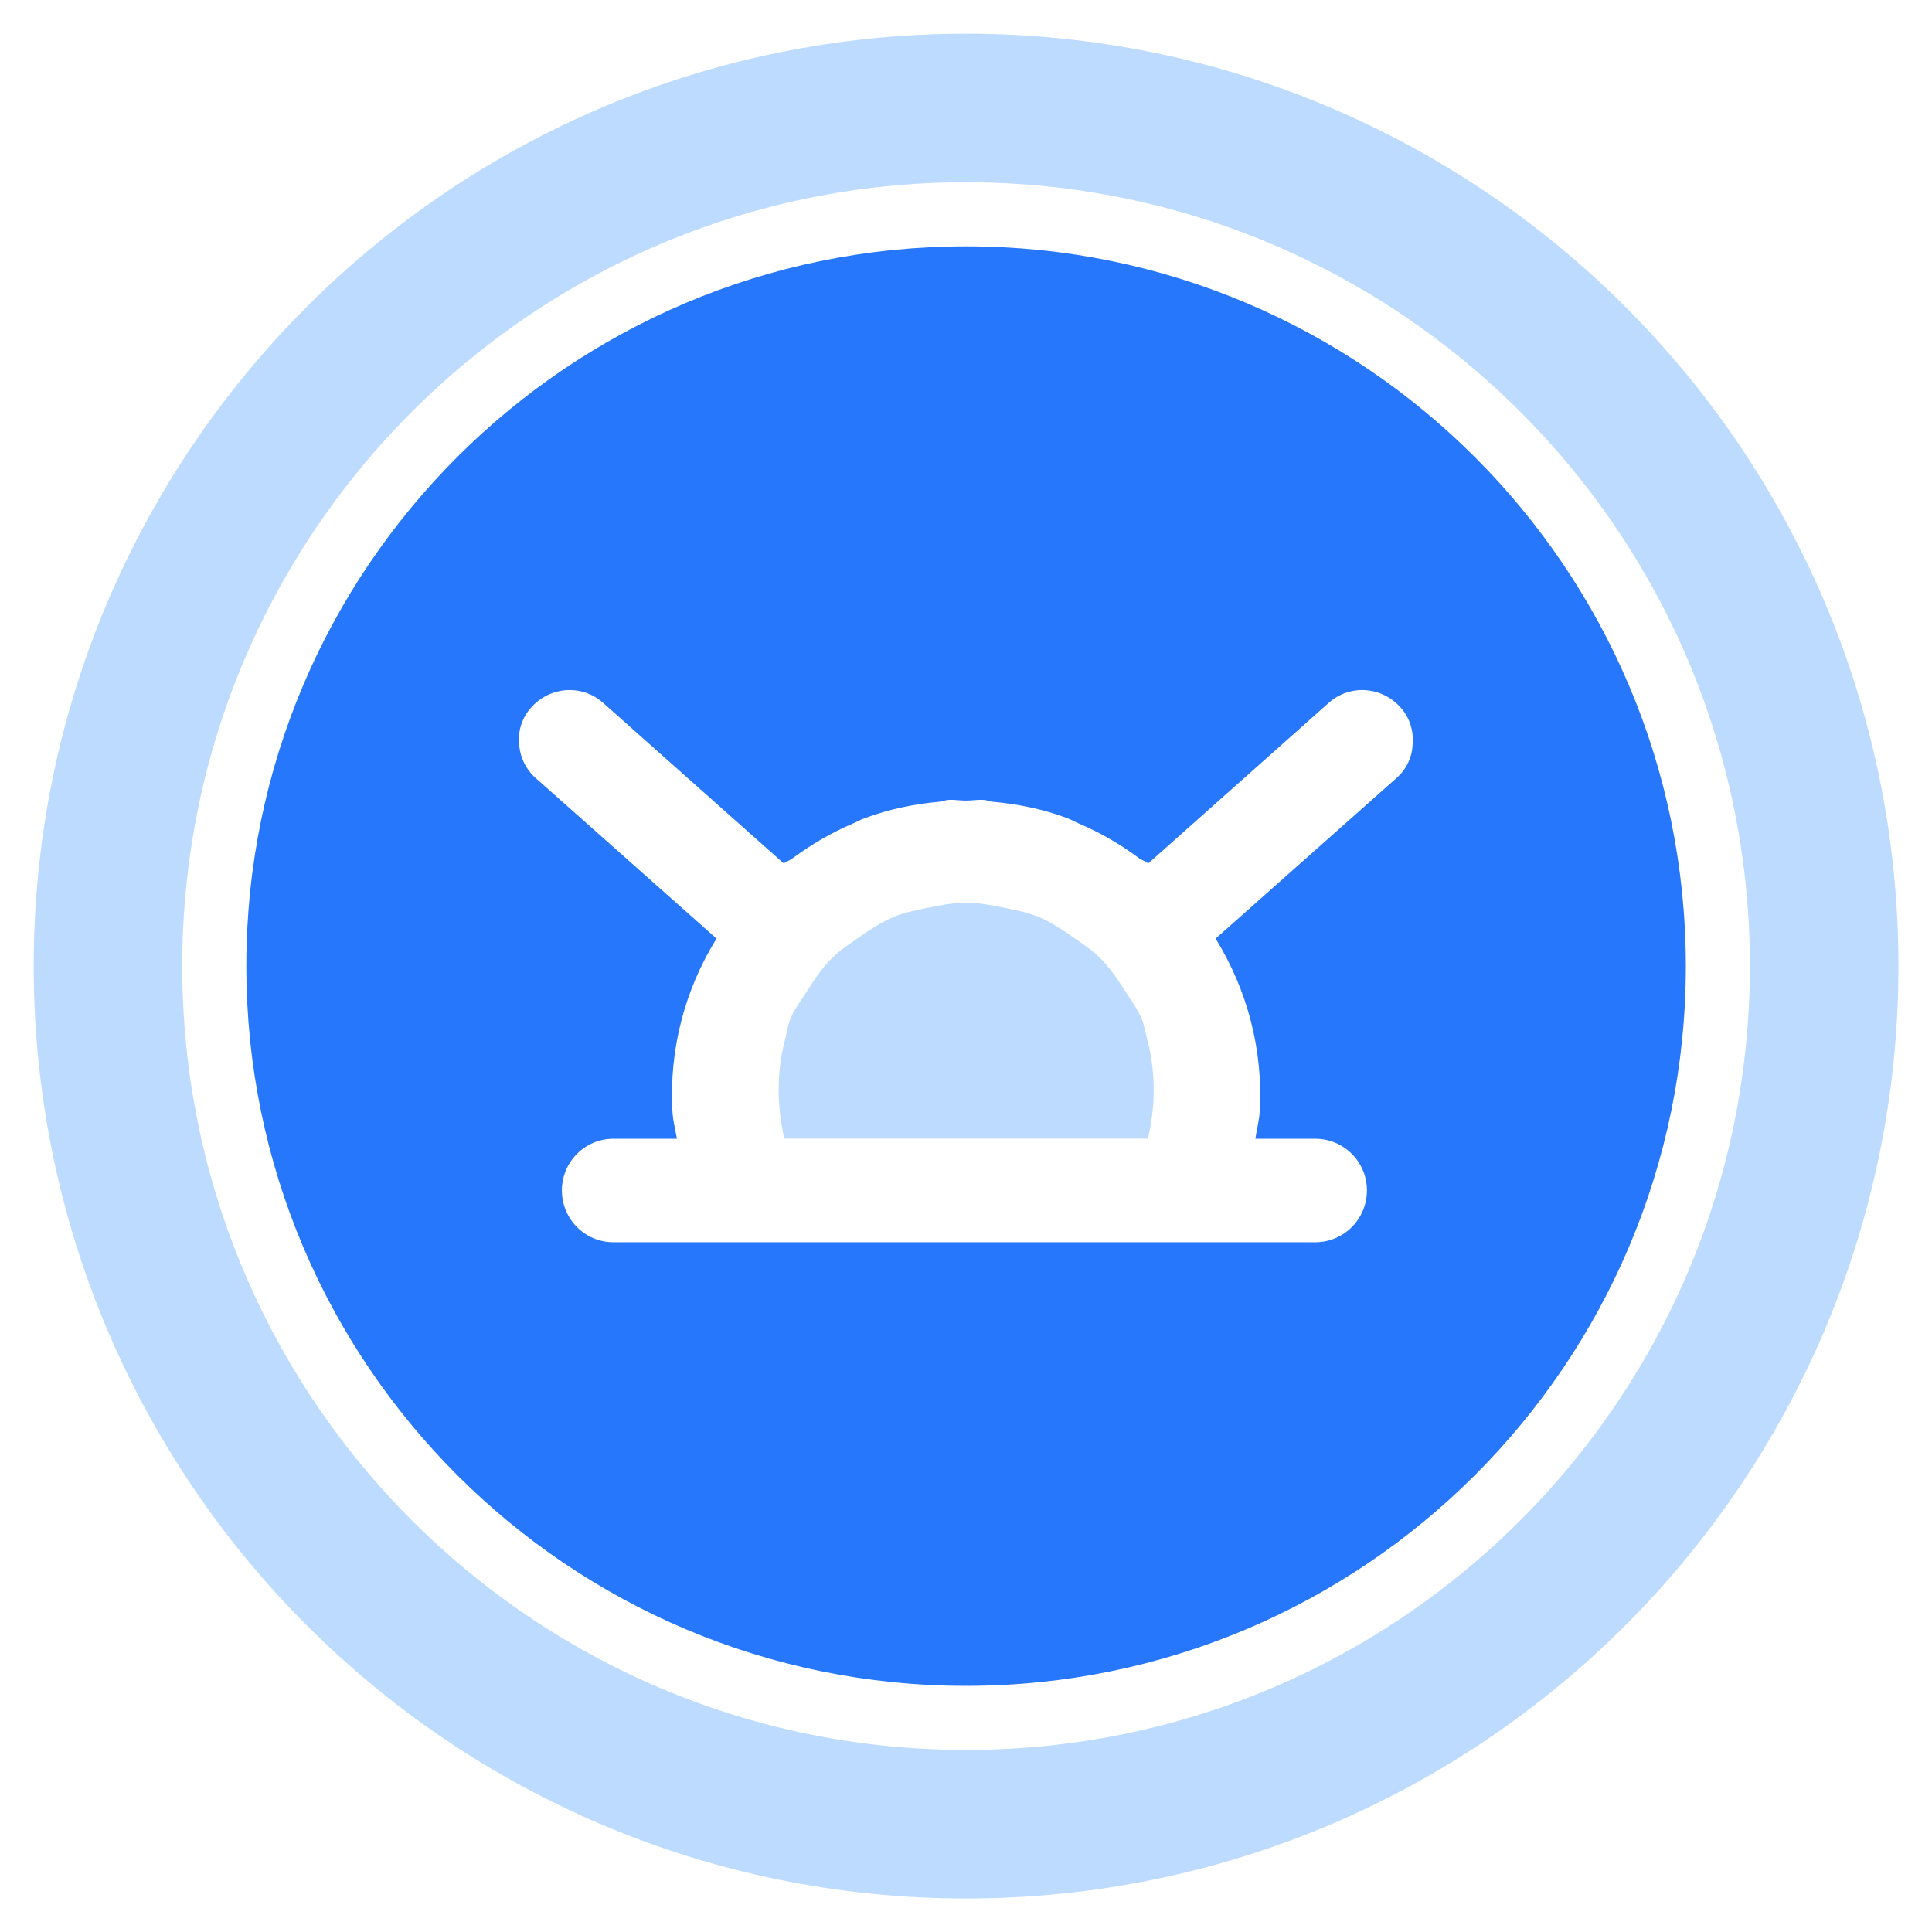 <svg width="54" height="54" viewBox="0 0 54 54" fill="none" xmlns="http://www.w3.org/2000/svg">
<g clip-path="url(#clip0_1952_677)">
<path d="M31.903 28.466C31.795 28.197 31.609 27.962 31.457 27.712C31.242 27.379 31.026 27.051 30.738 26.767C30.522 26.552 30.278 26.395 30.033 26.224C29.705 25.994 29.382 25.774 29.015 25.622C28.716 25.5 28.393 25.441 28.075 25.372C27.718 25.304 27.375 25.23 27.003 25.23C26.646 25.23 26.284 25.304 25.936 25.372C25.613 25.441 25.29 25.5 24.991 25.622C24.634 25.774 24.296 25.994 23.973 26.224C23.733 26.395 23.484 26.552 23.268 26.767C22.98 27.046 22.764 27.379 22.549 27.712C22.392 27.962 22.206 28.197 22.099 28.466C22.006 28.686 21.981 28.931 21.917 29.166C21.702 30.032 21.722 30.952 21.922 31.824H32.084C32.294 30.952 32.304 30.032 32.094 29.166C32.025 28.931 32.001 28.686 31.903 28.466Z" fill="#BDDBFF"/>
<path d="M27.002 6.885C15.891 6.885 6.885 15.891 6.885 27.002C6.885 38.113 15.891 47.12 27.002 47.12C38.113 47.12 47.12 38.113 47.12 27.002C47.115 15.891 38.108 6.885 27.002 6.885ZM39.029 21.75L33.977 26.234C34.863 27.673 35.304 29.332 35.211 31.05C35.196 31.314 35.127 31.564 35.088 31.828H36.762C37.56 31.828 38.206 32.475 38.206 33.272C38.206 34.075 37.56 34.721 36.762 34.721H17.144C16.351 34.721 15.705 34.075 15.705 33.272C15.705 32.475 16.351 31.828 17.144 31.828H18.921C18.872 31.564 18.808 31.314 18.794 31.05C18.701 29.332 19.136 27.673 20.027 26.234L14.976 21.75C14.687 21.496 14.525 21.138 14.511 20.781C14.476 20.419 14.594 20.047 14.858 19.763C15.382 19.185 16.263 19.122 16.851 19.64L21.907 24.134C21.98 24.075 22.078 24.051 22.151 23.992C22.68 23.6 23.243 23.272 23.84 23.018C23.948 22.974 24.046 22.91 24.163 22.871C24.849 22.616 25.558 22.47 26.288 22.406C26.366 22.396 26.434 22.357 26.508 22.357C26.674 22.347 26.836 22.377 26.997 22.377C27.164 22.377 27.33 22.347 27.492 22.357C27.57 22.357 27.639 22.396 27.712 22.406C28.446 22.47 29.161 22.616 29.836 22.871C29.944 22.91 30.047 22.974 30.154 23.018C30.752 23.272 31.319 23.6 31.843 23.992C31.922 24.046 32.014 24.07 32.093 24.134L37.144 19.64C37.732 19.122 38.613 19.185 39.136 19.763C39.401 20.052 39.513 20.424 39.484 20.781C39.479 21.143 39.318 21.496 39.029 21.75Z" fill="#2777FC"/>
<path d="M27.002 50.987C40.248 50.987 50.986 40.249 50.986 27.002C50.986 13.756 40.248 3.018 27.002 3.018C13.756 3.018 3.018 13.756 3.018 27.002C3.018 40.249 13.756 50.987 27.002 50.987Z" stroke="#BDDBFF" stroke-width="4.152" stroke-miterlimit="10" stroke-linecap="round" stroke-linejoin="round"/>
</g>
<defs>
<clipPath id="clip0_1952_677">
<rect width="54" height="54" fill="white"/>
</clipPath>
</defs>
</svg>
